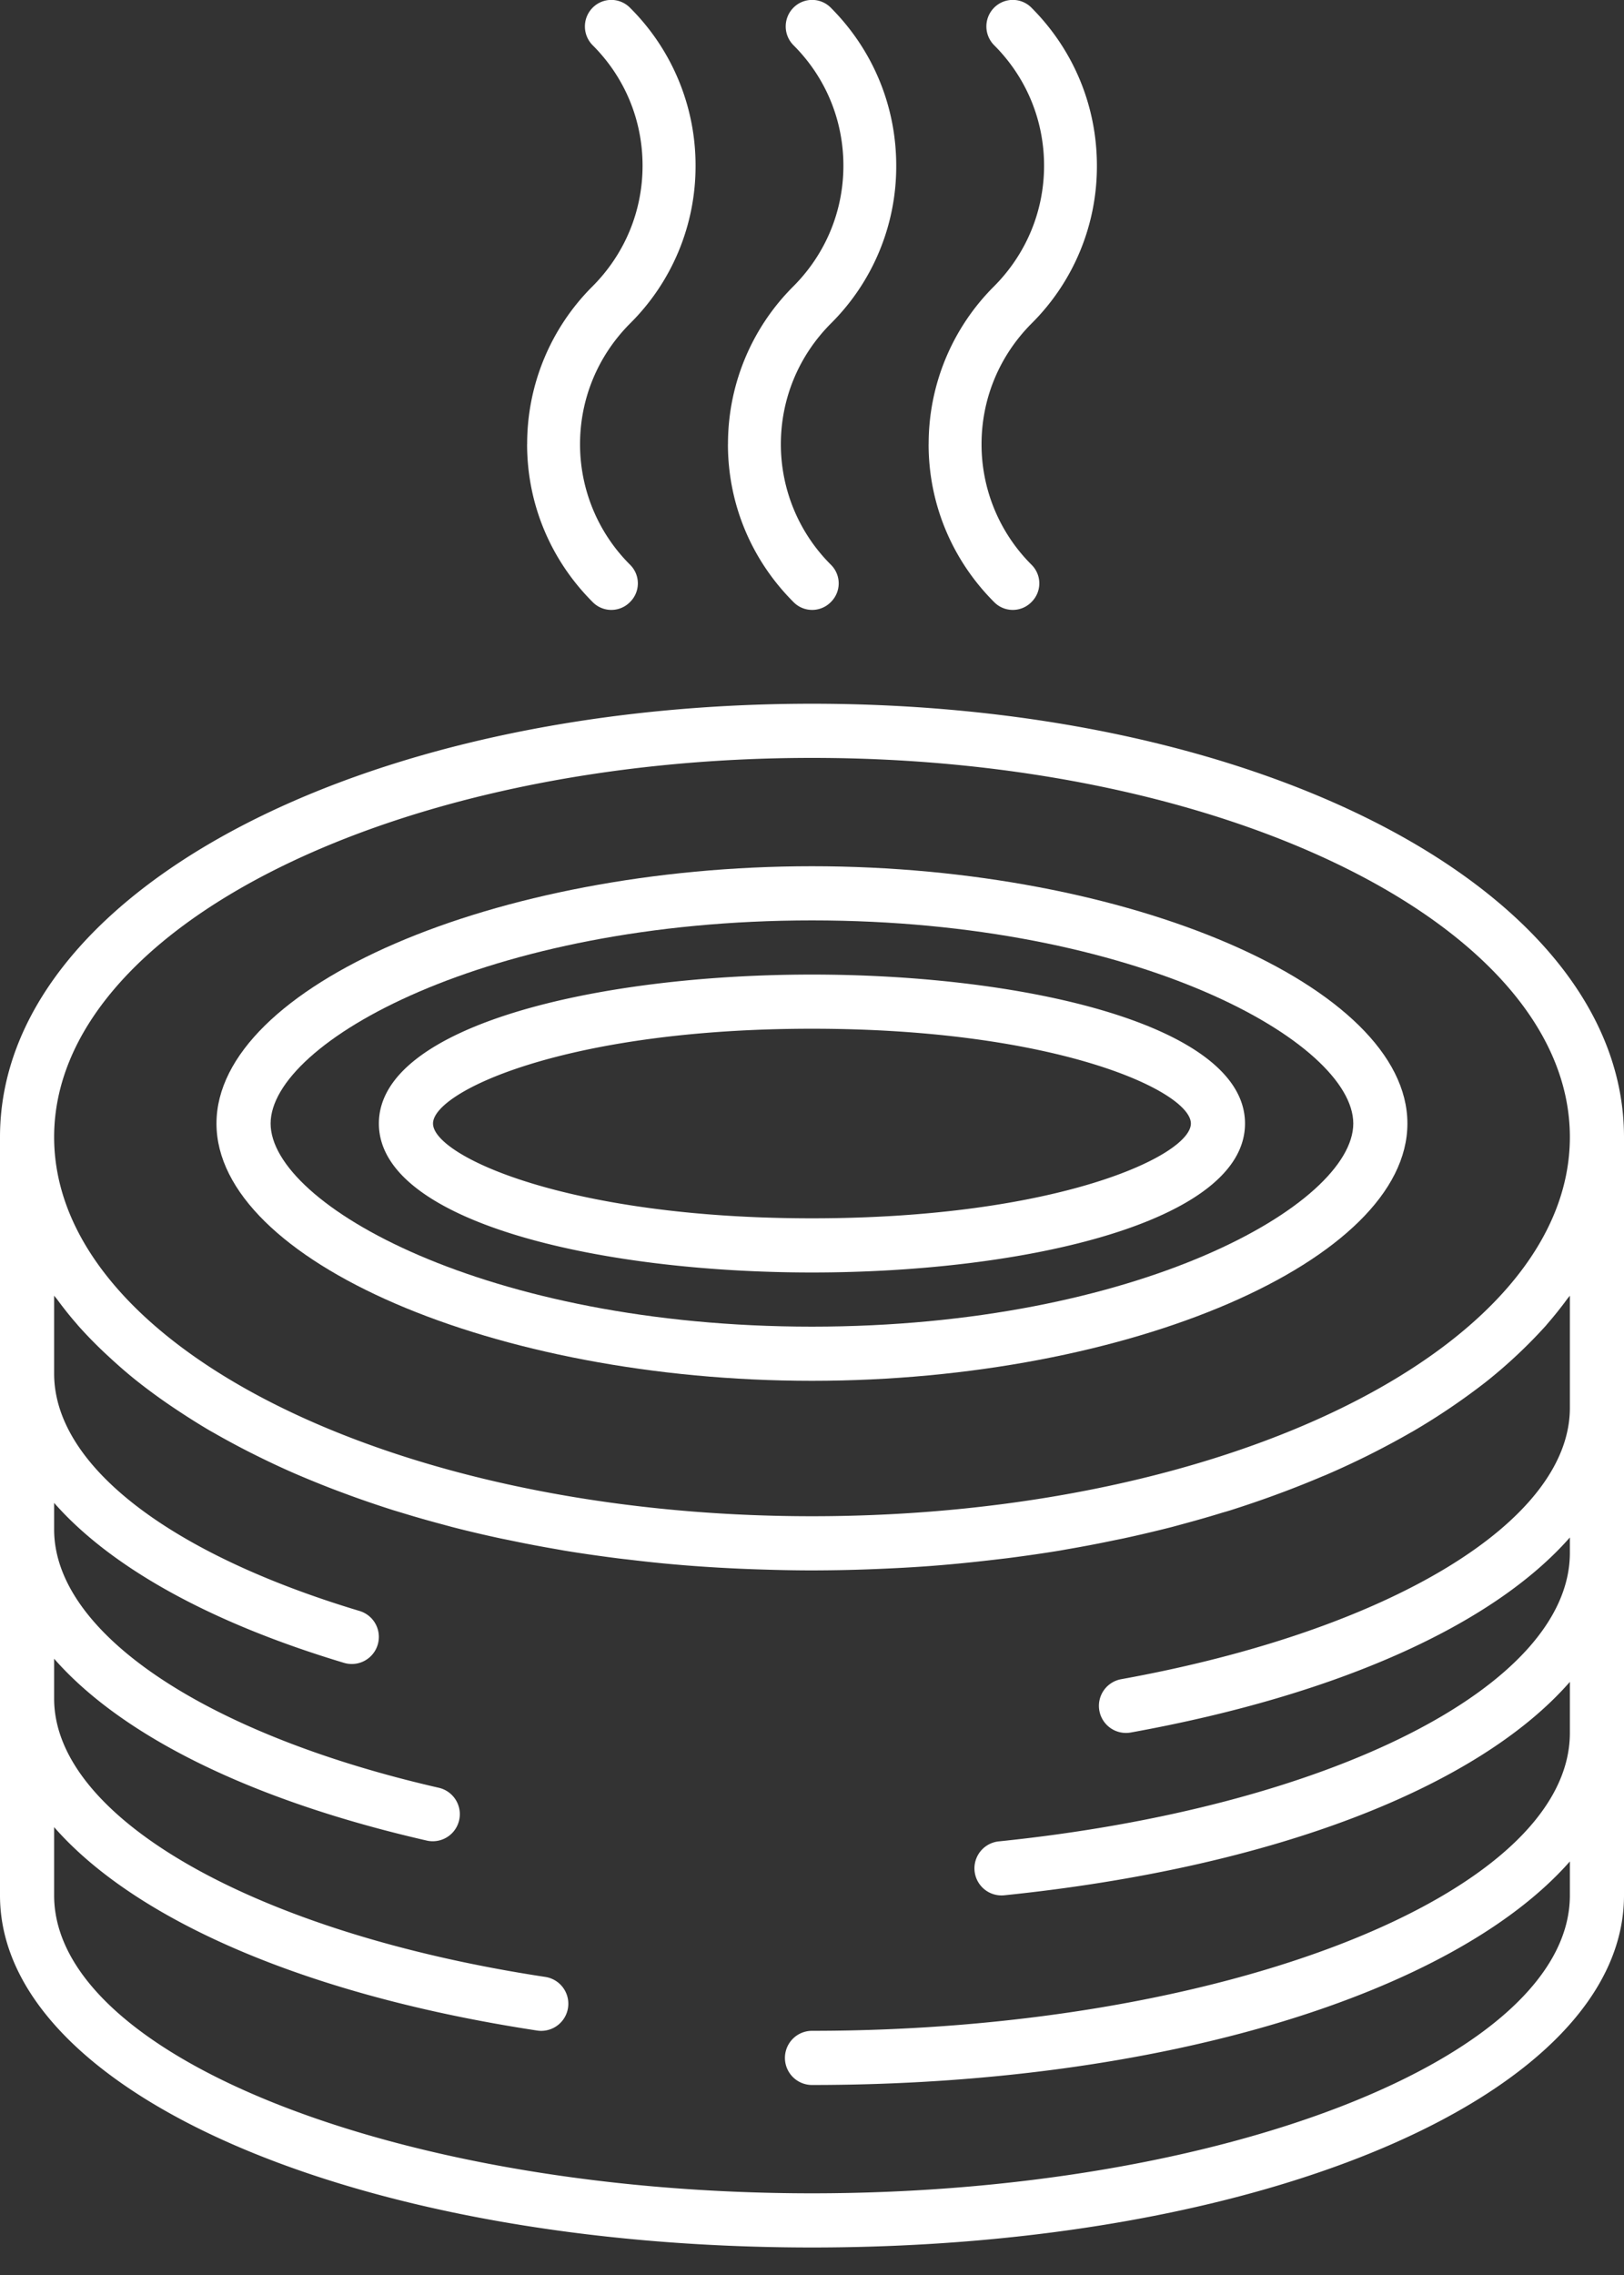 <svg xmlns="http://www.w3.org/2000/svg" width="30" height="42" viewBox="0 0 30 42">
    <rect x="0" y="0" width="30" height="42" fill="#333333" stroke="none"/>
    <g fill="#fff" fill-rule="evenodd">
        <path d="M14.999 16.992c6.012 0 10 2.257 10 3.75 0 1.493-3.988 3.75-10 3.75-6.012 0-10-2.257-10-3.75 0-1.493 3.988-3.75 10-3.75m0 8.5c5.86 0 11-2.22 11-4.75s-5.14-4.75-11-4.75-11 2.22-11 4.75 5.14 4.75 11 4.75"/>
        <path d="M29 25.992c0 2.099-3.33 4.112-8.285 5.008a.5.5 0 1 0 .178.984c3.846-.696 6.693-1.992 8.107-3.6v.284c0 2.46-4.437 4.7-10.55 5.327a.5.5 0 1 0 .102.995c4.97-.51 8.745-1.991 10.448-3.94v.942c0 2.981-6.411 5.5-14 5.5a.5.5 0 0 0 0 1c6.468 0 11.855-1.69 14-4.127v.627c0 2.981-6.411 5.5-14 5.5s-14-2.519-14-5.5v-1.26c1.52 1.734 4.693 3.111 8.923 3.755a.5.5 0 0 0 .15-.99C4.732 35.687 1 33.573 1 31.36v-.737c1.252 1.427 3.634 2.614 6.888 3.358a.5.5 0 0 0 .222-.975C3.791 32.018 1 30.145 1 28.237v-.491c1.043 1.185 2.872 2.208 5.355 2.953a.5.5 0 0 0 .287-.958C3.11 28.68 1 27.043 1 25.359v-1.44c.016.023.035.043.052.065.114.155.234.308.366.458l.03.036a7.964 7.964 0 0 0 .568.574c.164.152.335.302.518.447l.01.008a10.712 10.712 0 0 0 .708.512c.203.135.412.268.63.396l.065.036c.205.118.417.232.635.344l.154.077c.237.118.48.232.732.341l.113.048c.228.096.461.19.7.279l.162.06c.267.098.541.191.82.28l.16.048c.25.077.506.15.767.219l.158.043c.294.076.594.146.9.212l.197.04c.276.058.557.111.842.16l.139.025c.318.052.641.098.969.14.076.01.152.018.229.027.308.037.618.07.934.096l.094.008a28.54 28.54 0 0 0 1.28.073c.353.012.708.021 1.068.021a29.713 29.713 0 0 0 1.317-.031c.347-.015.692-.035 1.031-.063l.094-.008c.316-.027.627-.06.934-.096l.23-.027c.327-.042.65-.088.968-.14l.14-.025c.284-.049.565-.102.841-.16l.197-.04c.305-.066.605-.137.9-.212l.158-.043c.26-.07.516-.142.767-.22.053-.015.107-.03.16-.047.28-.089.553-.182.82-.28l.162-.06c.239-.09.472-.183.7-.28.037-.015.076-.03.113-.047.252-.109.495-.223.732-.34l.154-.078c.218-.112.43-.226.635-.344.021-.012.043-.023.064-.036a12.315 12.315 0 0 0 1.339-.908l.01-.008a9.242 9.242 0 0 0 1.087-1.021l.03-.036a6.92 6.92 0 0 0 .366-.458c.016-.022.035-.042.051-.064v2.072zm-14-12c7.72 0 14 3.14 14 7s-6.28 7-14 7-14-3.14-14-7 6.28-7 14-7zm0-1c-8.411 0-15 3.514-15 8v14c0 3.645 6.589 6.5 15 6.5s15-2.855 15-6.5v-14c0-4.486-6.589-8-15-8z"/>
        <path d="M14.999 18.992c4.53 0 7 1.156 7 1.75 0 .594-2.47 1.75-7 1.75-4.53 0-7-1.156-7-1.75 0-.594 2.47-1.75 7-1.75m0 4.5c3.976 0 8-.944 8-2.75 0-1.805-4.024-2.75-8-2.75s-8 .945-8 2.75c0 1.806 4.024 2.75 8 2.75M9.737 8.201c0 1.098.43 2.133 1.211 2.914a.483.483 0 0 0 .69 0 .483.483 0 0 0 0-.69 3.136 3.136 0 0 1-.923-2.224c0-.839.328-1.63.922-2.227a4.086 4.086 0 0 0 1.212-2.915A4.1 4.1 0 0 0 11.637.142a.485.485 0 0 0-.689 0 .491.491 0 0 0 0 .693c.595.594.922 1.384.922 2.224 0 .837-.327 1.627-.922 2.225A4.102 4.102 0 0 0 9.738 8.2M17.154 8.201c0 1.098.43 2.133 1.21 2.914a.483.483 0 0 0 .69 0 .483.483 0 0 0 0-.69 3.136 3.136 0 0 1-.922-2.224c0-.839.328-1.63.922-2.227a4.085 4.085 0 0 0 1.209-2.915c0-1.101-.43-2.137-1.209-2.917a.486.486 0 0 0-.69 0 .491.491 0 0 0 .001.693c.594.594.922 1.384.922 2.224 0 .837-.328 1.627-.922 2.225a4.102 4.102 0 0 0-1.21 2.917M13.447 8.201c0 1.098.43 2.133 1.211 2.914a.483.483 0 0 0 .69 0 .483.483 0 0 0 0-.69 3.136 3.136 0 0 1-.923-2.224c0-.839.328-1.63.922-2.227a4.085 4.085 0 0 0 1.209-2.915c0-1.101-.43-2.137-1.209-2.917a.486.486 0 0 0-.69 0 .491.491 0 0 0 .001.693c.595.594.922 1.384.922 2.224 0 .837-.327 1.627-.922 2.225a4.102 4.102 0 0 0-1.21 2.917"/>
    </g>
</svg>
